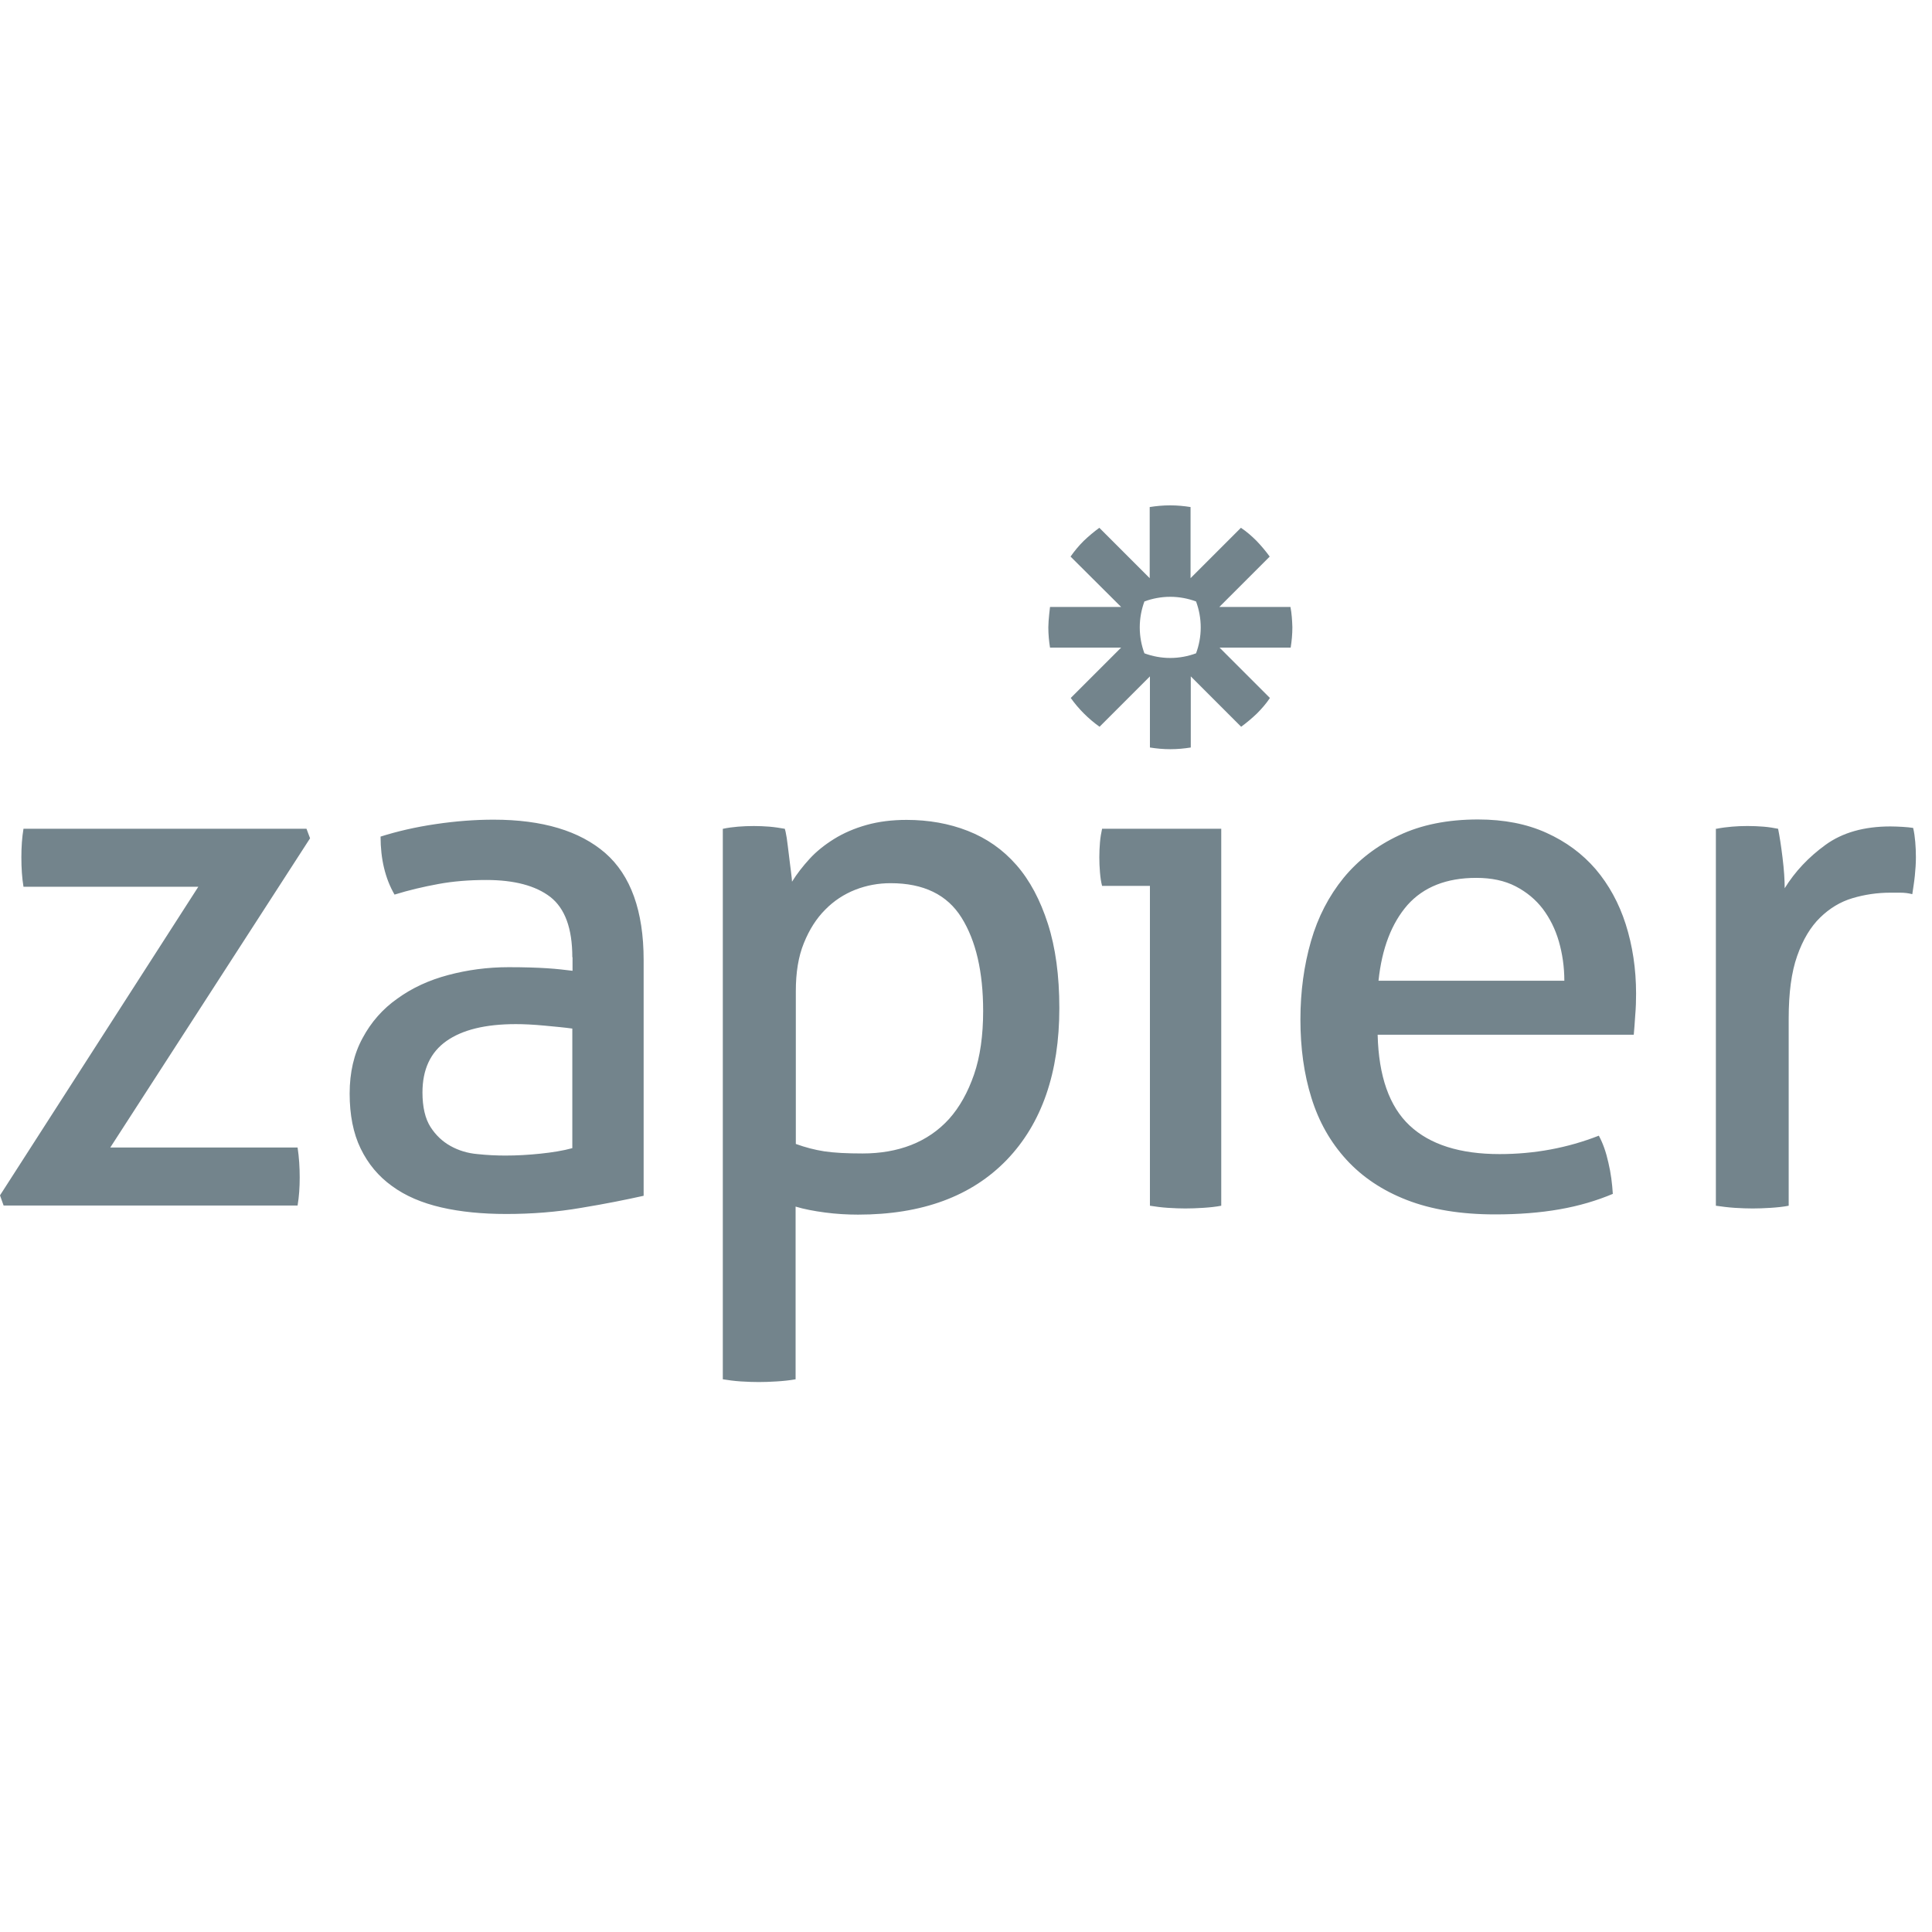 <svg id="SvgjsSvg1001" width="288" height="288" xmlns="http://www.w3.org/2000/svg" version="1.1" xmlns:xlink="http://www.w3.org/1999/xlink" xmlns:svgjs="http://svgjs.com/svgjs"><defs id="SvgjsDefs1002"></defs><g id="SvgjsG1008"><svg xmlns="http://www.w3.org/2000/svg" fill="none" viewBox="0 0 96 48" width="288" height="288"><path fill="#73848c" d="M0 35.396 9.854 20.063H1.167C1.094 19.621 1.062 19.137 1.062 18.601 1.062 18.085 1.094 17.612 1.167 17.181H15.229L15.407 17.654 5.479 33.02H14.787C14.861 33.503 14.892 34.008 14.892 34.513 14.892 34.997 14.861 35.459 14.787 35.901H.179L0 35.396ZM28.438 23.565C28.438 22.124 28.07 21.136 27.344 20.568 26.619 20.01 25.556 19.726 24.168 19.726 23.316 19.726 22.517 19.789 21.781 19.926 21.034 20.063 20.319 20.231 19.604 20.452 19.141 19.653 18.91 18.685 18.91 17.57 19.741 17.307 20.645 17.097 21.644 16.95 22.643 16.802 23.6 16.729 24.526 16.729 26.955 16.729 28.806 17.286 30.079 18.391 31.341 19.495 31.982 21.272 31.982 23.702V35.418C31.13 35.607 30.1 35.817 28.88 36.017 27.66 36.227 26.419 36.322 25.157 36.322 23.968 36.322 22.885 36.217 21.928 35.996 20.971 35.775 20.151 35.428 19.478 34.934 18.805 34.45 18.289 33.83 17.921 33.072 17.553 32.315 17.374 31.4 17.374 30.338 17.374 29.297 17.584 28.371 18.016 27.582 18.436 26.794 19.015 26.131 19.751 25.616 20.477 25.09 21.318 24.701 22.275 24.448 23.222 24.196 24.221 24.059 25.272 24.059 26.051 24.059 26.692 24.08 27.186 24.112 27.681 24.143 28.102 24.196 28.449 24.238V23.565H28.438ZM28.438 27.109C28.07 27.057 27.607 27.015 27.05 26.962 26.492 26.909 26.019 26.888 25.63 26.888 24.116 26.888 22.969 27.172 22.18 27.73 21.392 28.287 20.992 29.139 20.992 30.285 20.992 31.011 21.129 31.589 21.392 32 21.655 32.41 21.991 32.725 22.391 32.946 22.79 33.167 23.232 33.304 23.726 33.346 24.21 33.398 24.673 33.419 25.115 33.419 25.672 33.419 26.25 33.388 26.85 33.325 27.45 33.262 27.975 33.178 28.438 33.051V27.109ZM35.926 17.182C36.168 17.129 36.42 17.098 36.673 17.076 36.925 17.055 37.188 17.045 37.462 17.045 37.703 17.045 37.956 17.055 38.229 17.076 38.492 17.098 38.755 17.14 38.997 17.182 39.018 17.234 39.05 17.381 39.092 17.634 39.123 17.886 39.165 18.16 39.197 18.454 39.228 18.749 39.27 19.022 39.302 19.296 39.334 19.569 39.355 19.737 39.355 19.811 39.596 19.422 39.891 19.043 40.228 18.675 40.564 18.307 40.974 17.981 41.447 17.686 41.921 17.392 42.457 17.161 43.057 16.992 43.656 16.824 44.319 16.74 45.044 16.74 46.138 16.74 47.158 16.919 48.094 17.287 49.03 17.655 49.83 18.212 50.503 18.98 51.176 19.748 51.691 20.726 52.07 21.904 52.448 23.082 52.638 24.48 52.638 26.09 52.638 29.308 51.765 31.821 50.029 33.63 48.284 35.439 45.823 36.354 42.636 36.354 42.1 36.354 41.553 36.323 40.995 36.249 40.438 36.175 39.944 36.081 39.533 35.955V44.536C39.239 44.589 38.934 44.621 38.597 44.642 38.271 44.663 37.966 44.673 37.703 44.673 37.441 44.673 37.136 44.663 36.809 44.642 36.483 44.621 36.178 44.578 35.916 44.536V17.182H35.926ZM39.544 32.842C40.007 33.01 40.48 33.136 40.964 33.21 41.447 33.283 42.078 33.315 42.867 33.315 43.74 33.315 44.55 33.178 45.276 32.894 46.001 32.61 46.632 32.179 47.158 31.601 47.684 31.012 48.094 30.275 48.399 29.392 48.704 28.509 48.852 27.446 48.852 26.237 48.852 24.291 48.494 22.745 47.779 21.599 47.064 20.453 45.886 19.885 44.256 19.885 43.646 19.885 43.067 19.99 42.499 20.211 41.942 20.431 41.437 20.758 41.006 21.199 40.564 21.641 40.217 22.188 39.944 22.861 39.67 23.534 39.544 24.323 39.544 25.248V32.842ZM57.139 20.02H54.762C54.709 19.821 54.678 19.6 54.657 19.347 54.636 19.095 54.625 18.843 54.625 18.601 54.625 18.359 54.636 18.106 54.657 17.854 54.678 17.602 54.72 17.37 54.762 17.181H60.683V35.912C60.42 35.964 60.115 35.996 59.789 36.017 59.463 36.038 59.158 36.048 58.895 36.048 58.653 36.048 58.369 36.038 58.033 36.017 57.707 35.996 57.402 35.954 57.139 35.912V20.02ZM68.455 27.436C68.508 29.476 69.034 30.98 70.043 31.926 71.053 32.873 72.546 33.346 74.513 33.346 76.238 33.346 77.889 33.041 79.445 32.431 79.645 32.799 79.803 33.241 79.919 33.767 80.045 34.292 80.108 34.808 80.14 35.323 79.34 35.66 78.457 35.923 77.489 36.091 76.532 36.259 75.46 36.343 74.292 36.343 72.588 36.343 71.126 36.102 69.906 35.628 68.687 35.155 67.687 34.482 66.899 33.62 66.11 32.757 65.531 31.737 65.163 30.549 64.795 29.371 64.617 28.077 64.617 26.657 64.617 25.269 64.795 23.975 65.142 22.766 65.489 21.556 66.036 20.515 66.762 19.621 67.488 18.738 68.413 18.023 69.517 17.507 70.622 16.982 71.936 16.719 73.44 16.719 74.734 16.719 75.859 16.939 76.837 17.381 77.815 17.823 78.625 18.422 79.288 19.19 79.94 19.958 80.445 20.873 80.781 21.924 81.118 22.987 81.296 24.133 81.296 25.374 81.296 25.711 81.286 26.079 81.254 26.447 81.233 26.826 81.202 27.151 81.181 27.414H68.455V27.436ZM77.731 24.733C77.731 24.049 77.636 23.397 77.458 22.776 77.279 22.156 77.005 21.62 76.658 21.157 76.301 20.694 75.859 20.326 75.312 20.042 74.765 19.758 74.113 19.621 73.356 19.621 71.873 19.621 70.737 20.074 69.938 20.968 69.149 21.872 68.665 23.123 68.497 24.733H77.731ZM85.293 17.181C85.556 17.128 85.819 17.097 86.061 17.076 86.303 17.055 86.555 17.044 86.829 17.044 87.091 17.044 87.365 17.055 87.628 17.076 87.891 17.097 88.143 17.139 88.353 17.181 88.427 17.549 88.501 18.022 88.574 18.622 88.648 19.221 88.68 19.726 88.68 20.136 89.195 19.305 89.868 18.59 90.709 17.98 91.551 17.37 92.623 17.065 93.938 17.065 94.138 17.065 94.338 17.076 94.537 17.086 94.748 17.097 94.916 17.118 95.063 17.139 95.116 17.36 95.147 17.591 95.168 17.833 95.189 18.075 95.2 18.327 95.2 18.601 95.2 18.895 95.179 19.2 95.147 19.516 95.116 19.831 95.063 20.136 95.021 20.431 94.821 20.378 94.622 20.357 94.422 20.357 94.211 20.357 94.054 20.357 93.927 20.357 93.275 20.357 92.644 20.452 92.045 20.631 91.445 20.809 90.909 21.135 90.436 21.598 89.963 22.061 89.584 22.692 89.3 23.502 89.016 24.301 88.879 25.342 88.879 26.604V35.912C88.616 35.964 88.311 35.996 87.985 36.017 87.659 36.038 87.354 36.048 87.091 36.048 86.829 36.048 86.523 36.038 86.197 36.017 85.871 35.996 85.556 35.954 85.261 35.912V17.181H85.293ZM64.122 6.159H60.588L63.091 3.656C62.892 3.383 62.671 3.12 62.439 2.878 62.197 2.636 61.945 2.415 61.661 2.226L59.158 4.729V1.195C58.832 1.143 58.495 1.111 58.148 1.111H58.138C57.791 1.111 57.454 1.143 57.128 1.195V4.729L54.625 2.226C54.352 2.426 54.089 2.647 53.847 2.878 53.605 3.12 53.395 3.372 53.195 3.656L55.708 6.159H52.175C52.175 6.159 52.091 6.822 52.091 7.169 52.091 7.516 52.122 7.853 52.175 8.179H55.708L53.205 10.682C53.594 11.229 54.078 11.713 54.636 12.112L57.139 9.609V13.143C57.465 13.195 57.801 13.227 58.148 13.227H58.159C58.506 13.227 58.843 13.195 59.169 13.143V9.609L61.672 12.112C61.945 11.912 62.208 11.691 62.45 11.46 62.692 11.218 62.913 10.966 63.102 10.682L60.599 8.179H64.133C64.185 7.853 64.217 7.516 64.217 7.169V7.159C64.206 6.822 64.185 6.486 64.122 6.159ZM59.663 7.18C59.663 7.632 59.579 8.063 59.431 8.463 59.032 8.61 58.601 8.694 58.148 8.694 57.696 8.694 57.265 8.61 56.865 8.463 56.718 8.063 56.634 7.632 56.634 7.18V7.169C56.634 6.717 56.718 6.286 56.865 5.886 57.265 5.739 57.696 5.655 58.148 5.655 58.601 5.655 59.032 5.739 59.431 5.886 59.579 6.286 59.663 6.717 59.663 7.18Z" class="colorFF4A00 svgShape"></path></svg></g></svg>